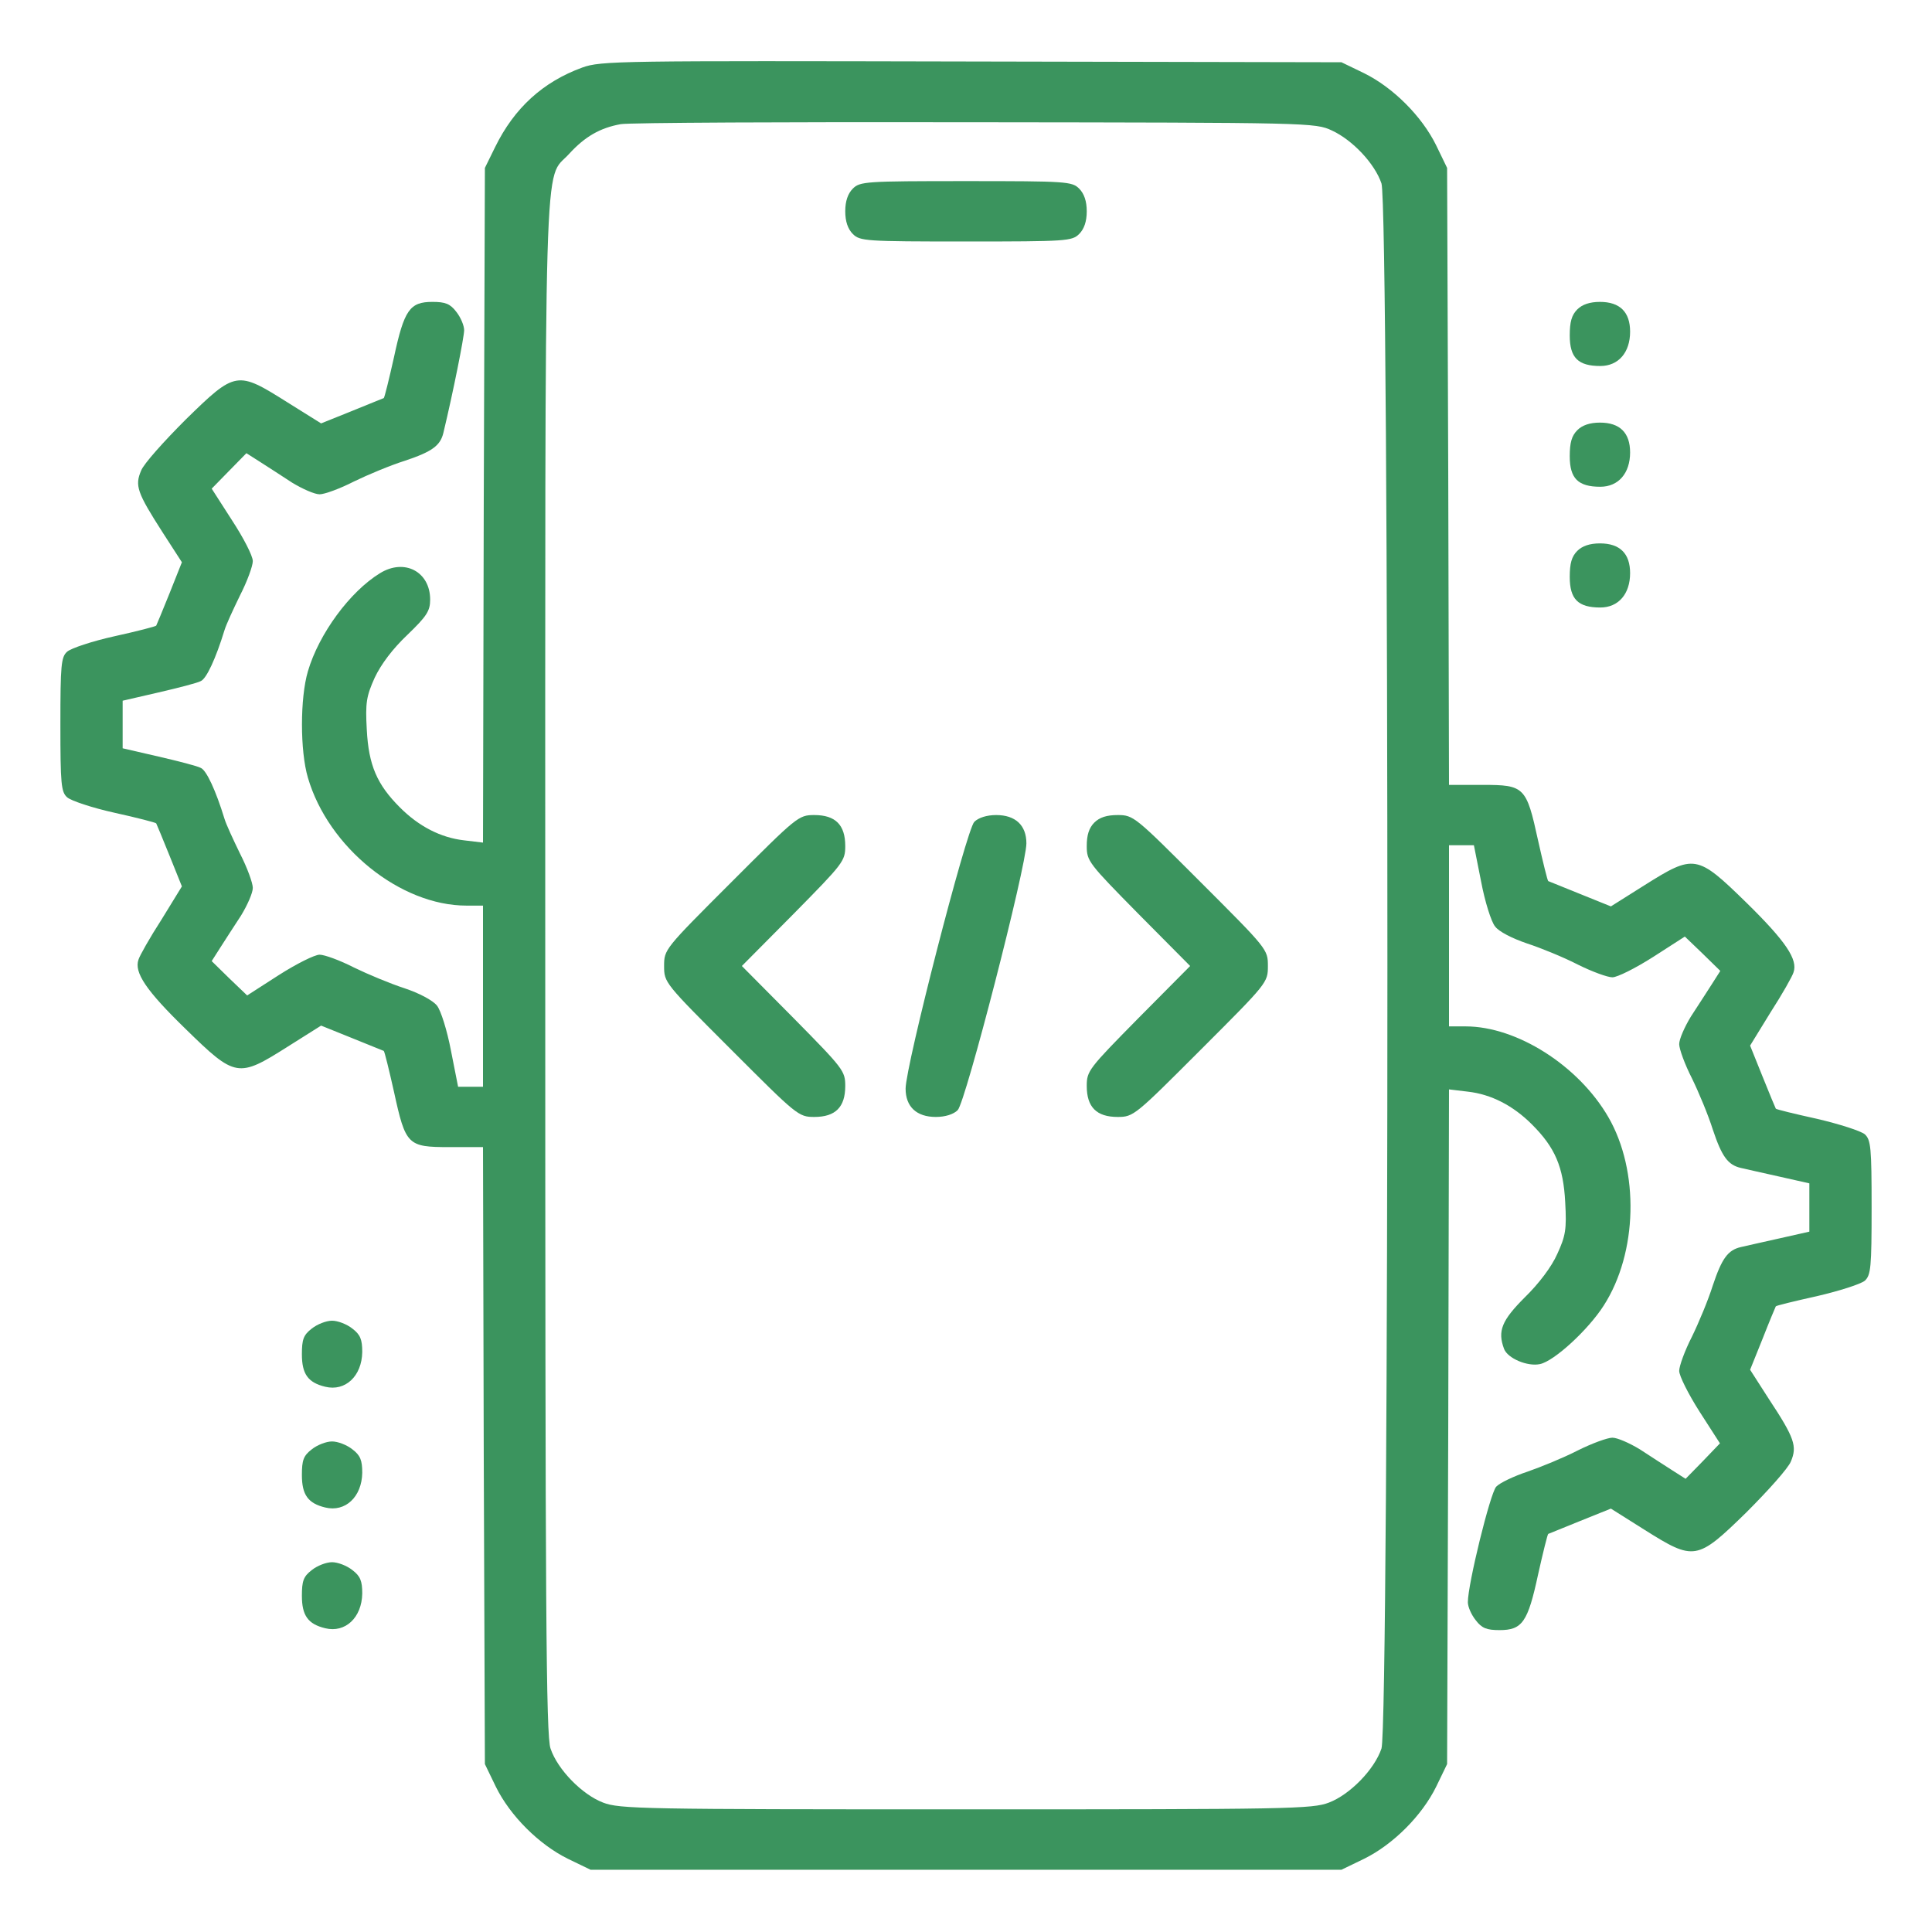 <svg width="54" height="54" viewBox="0 0 54 54" fill="none" xmlns="http://www.w3.org/2000/svg">
<path d="M16.274 1.888C15.177 2.289 14.375 3.016 13.838 4.113L13.553 4.693L13.521 14.122L13.5 23.551L12.973 23.488C12.319 23.414 11.707 23.098 11.18 22.57C10.536 21.927 10.304 21.389 10.252 20.398C10.209 19.638 10.241 19.459 10.473 18.942C10.652 18.562 10.979 18.13 11.391 17.74C11.928 17.223 12.023 17.075 12.023 16.759C12.023 15.979 11.306 15.599 10.621 16.021C9.777 16.538 8.912 17.719 8.606 18.763C8.385 19.512 8.385 20.988 8.606 21.737C9.176 23.688 11.19 25.312 13.036 25.312H13.5V27.844V30.375H13.152H12.804L12.604 29.363C12.498 28.803 12.319 28.234 12.213 28.107C12.097 27.96 11.718 27.759 11.306 27.622C10.916 27.496 10.283 27.232 9.893 27.042C9.503 26.842 9.07 26.684 8.933 26.684C8.796 26.684 8.29 26.937 7.794 27.253L6.908 27.823L6.412 27.348L5.917 26.863L6.159 26.483C6.296 26.272 6.55 25.872 6.739 25.587C6.919 25.291 7.066 24.954 7.066 24.817C7.066 24.68 6.908 24.247 6.708 23.857C6.518 23.467 6.318 23.034 6.275 22.887C6.033 22.096 5.769 21.526 5.611 21.463C5.516 21.41 4.978 21.273 4.43 21.146L3.428 20.915V20.25V19.585L4.43 19.354C4.978 19.227 5.516 19.09 5.611 19.037C5.769 18.974 6.033 18.404 6.275 17.613C6.318 17.466 6.518 17.033 6.708 16.643C6.908 16.253 7.066 15.82 7.066 15.683C7.066 15.536 6.803 15.029 6.486 14.544L5.917 13.658L6.402 13.162L6.887 12.667L7.267 12.909C7.478 13.046 7.879 13.3 8.163 13.489C8.459 13.669 8.796 13.816 8.933 13.816C9.07 13.816 9.503 13.658 9.893 13.458C10.283 13.268 10.916 13.004 11.317 12.878C12.076 12.625 12.308 12.456 12.393 12.097C12.667 10.958 12.973 9.418 12.973 9.229C12.973 9.102 12.878 8.87 12.751 8.712C12.582 8.49 12.445 8.438 12.087 8.438C11.454 8.438 11.296 8.659 11.011 9.988C10.874 10.6 10.747 11.116 10.726 11.127C10.716 11.127 10.315 11.296 9.84 11.486L8.975 11.834L8.047 11.254C6.623 10.357 6.592 10.357 5.189 11.728C4.588 12.329 4.018 12.962 3.945 13.152C3.765 13.574 3.829 13.764 4.546 14.882L5.084 15.715L4.736 16.59C4.546 17.065 4.377 17.466 4.366 17.487C4.356 17.508 3.829 17.645 3.206 17.782C2.584 17.919 1.983 18.119 1.877 18.215C1.709 18.362 1.688 18.584 1.688 20.25C1.688 21.916 1.709 22.138 1.877 22.285C1.983 22.381 2.584 22.581 3.206 22.718C3.829 22.855 4.356 22.992 4.366 23.013C4.377 23.034 4.546 23.435 4.736 23.91L5.084 24.775L4.514 25.703C4.187 26.209 3.902 26.715 3.871 26.821C3.744 27.179 4.082 27.686 5.189 28.761C6.581 30.122 6.655 30.132 8.037 29.257L8.975 28.666L9.84 29.015C10.315 29.204 10.716 29.373 10.726 29.373C10.747 29.384 10.874 29.9 11.011 30.512C11.338 32.01 11.391 32.062 12.561 32.062H13.5L13.521 40.679L13.553 49.307L13.859 49.94C14.259 50.752 15.061 51.553 15.873 51.954L16.506 52.26H27H37.494L38.127 51.954C38.939 51.553 39.741 50.752 40.141 49.94L40.447 49.307L40.479 39.878L40.5 30.449L41.027 30.512C41.681 30.586 42.293 30.902 42.82 31.43C43.464 32.073 43.696 32.611 43.748 33.602C43.791 34.362 43.759 34.541 43.527 35.047C43.369 35.406 43.01 35.88 42.62 36.26C41.977 36.904 41.85 37.199 42.04 37.705C42.145 37.969 42.694 38.201 43.042 38.127C43.443 38.043 44.392 37.167 44.824 36.492C45.773 35.016 45.826 32.727 44.951 31.219C44.118 29.784 42.398 28.688 40.964 28.688H40.5V26.156V23.625H40.848H41.196L41.397 24.637C41.502 25.197 41.681 25.766 41.787 25.893C41.892 26.04 42.272 26.23 42.673 26.367C43.063 26.494 43.706 26.757 44.096 26.958C44.497 27.158 44.93 27.316 45.067 27.316C45.204 27.316 45.71 27.063 46.206 26.747L47.092 26.177L47.587 26.652L48.083 27.137L47.841 27.517C47.703 27.728 47.45 28.128 47.261 28.413C47.081 28.709 46.934 29.046 46.934 29.183C46.934 29.32 47.092 29.753 47.292 30.143C47.482 30.533 47.746 31.166 47.872 31.567C48.125 32.326 48.294 32.558 48.653 32.643C48.779 32.674 49.264 32.78 49.728 32.885L50.572 33.075V33.75V34.425L49.728 34.615C49.264 34.72 48.779 34.826 48.653 34.857C48.294 34.942 48.125 35.174 47.872 35.933C47.746 36.334 47.482 36.967 47.292 37.357C47.092 37.747 46.934 38.18 46.934 38.317C46.934 38.454 47.187 38.96 47.503 39.456L48.073 40.342L47.598 40.837L47.113 41.333L46.733 41.091C46.522 40.953 46.121 40.7 45.837 40.511C45.541 40.331 45.204 40.184 45.067 40.184C44.93 40.184 44.497 40.342 44.096 40.542C43.706 40.743 43.063 41.006 42.694 41.133C42.314 41.259 41.913 41.449 41.818 41.555C41.65 41.745 41.027 44.276 41.027 44.782C41.027 44.909 41.122 45.13 41.249 45.288C41.418 45.51 41.555 45.562 41.913 45.562C42.546 45.562 42.704 45.341 42.989 44.012C43.126 43.4 43.253 42.884 43.274 42.873C43.284 42.873 43.685 42.704 44.16 42.514L45.025 42.166L45.963 42.757C47.355 43.632 47.429 43.622 48.811 42.272C49.412 41.671 49.982 41.038 50.056 40.848C50.235 40.426 50.161 40.194 49.444 39.108L48.916 38.285L49.264 37.42C49.454 36.935 49.623 36.534 49.634 36.513C49.644 36.492 50.161 36.366 50.783 36.228C51.416 36.081 52.007 35.891 52.123 35.796C52.291 35.638 52.312 35.427 52.312 33.75C52.312 32.073 52.291 31.862 52.123 31.704C52.007 31.609 51.416 31.419 50.783 31.271C50.161 31.134 49.644 31.008 49.634 30.987C49.623 30.966 49.454 30.565 49.264 30.09L48.916 29.225L49.486 28.297C49.813 27.791 50.098 27.285 50.129 27.179C50.256 26.821 49.918 26.314 48.811 25.228C47.429 23.878 47.355 23.868 45.963 24.743L45.025 25.334L44.16 24.985C43.685 24.796 43.284 24.627 43.274 24.627C43.253 24.616 43.126 24.1 42.989 23.488C42.662 21.99 42.609 21.938 41.439 21.938H40.5L40.479 13.31L40.447 4.693L40.141 4.061C39.741 3.248 38.939 2.447 38.127 2.046L37.494 1.74L27.158 1.719C17.286 1.698 16.801 1.698 16.274 1.888ZM37.23 3.649C37.8 3.913 38.422 4.567 38.612 5.126C38.834 5.737 38.834 48.263 38.612 48.874C38.412 49.465 37.726 50.161 37.146 50.382C36.682 50.562 36.049 50.572 27 50.572C17.951 50.572 17.318 50.562 16.854 50.382C16.274 50.161 15.588 49.465 15.388 48.874C15.261 48.526 15.24 44.993 15.24 27C15.24 3.396 15.188 5.094 15.905 4.303C16.348 3.818 16.77 3.575 17.35 3.47C17.582 3.428 22.043 3.407 27.264 3.417C36.65 3.428 36.756 3.428 37.23 3.649Z" fill="#3B945E"/>
<path d="M23.836 5.273C23.699 5.411 23.625 5.621 23.625 5.906C23.625 6.191 23.699 6.402 23.836 6.539C24.036 6.739 24.184 6.75 27 6.75C29.816 6.75 29.964 6.739 30.164 6.539C30.301 6.402 30.375 6.191 30.375 5.906C30.375 5.621 30.301 5.411 30.164 5.273C29.964 5.073 29.816 5.062 27 5.062C24.184 5.062 24.036 5.073 23.836 5.273Z" fill="#3B945E"/>
<path d="M20.44 24.659C18.573 26.525 18.562 26.536 18.562 27C18.562 27.464 18.573 27.475 20.44 29.341C22.275 31.177 22.317 31.219 22.76 31.219C23.351 31.219 23.625 30.945 23.625 30.354C23.625 29.932 23.572 29.869 22.18 28.456L20.735 27L22.18 25.544C23.572 24.131 23.625 24.068 23.625 23.646C23.625 23.055 23.351 22.781 22.76 22.781C22.317 22.781 22.275 22.823 20.44 24.659Z" fill="#3B945E"/>
<path d="M27.232 22.971C27.011 23.193 25.312 29.795 25.312 30.428C25.312 30.934 25.618 31.219 26.156 31.219C26.42 31.219 26.652 31.145 26.768 31.029C26.989 30.807 28.688 24.205 28.688 23.572C28.688 23.066 28.382 22.781 27.844 22.781C27.58 22.781 27.348 22.855 27.232 22.971Z" fill="#3B945E"/>
<path d="M30.586 22.992C30.438 23.14 30.375 23.34 30.375 23.646C30.375 24.068 30.428 24.131 31.82 25.544L33.265 27L31.82 28.456C30.428 29.869 30.375 29.932 30.375 30.354C30.375 30.945 30.649 31.219 31.24 31.219C31.683 31.219 31.725 31.177 33.56 29.341C35.427 27.475 35.438 27.464 35.438 27C35.438 26.536 35.427 26.525 33.56 24.659C31.725 22.823 31.683 22.781 31.24 22.781C30.934 22.781 30.734 22.845 30.586 22.992Z" fill="#3B945E"/>
<path d="M44.086 8.648C43.928 8.807 43.875 8.996 43.875 9.376C43.875 9.998 44.107 10.23 44.729 10.23C45.236 10.23 45.562 9.851 45.562 9.271C45.562 8.722 45.278 8.438 44.719 8.438C44.434 8.438 44.223 8.511 44.086 8.648Z" fill="#3B945E"/>
<path d="M44.086 12.023C43.928 12.182 43.875 12.371 43.875 12.751C43.875 13.373 44.107 13.605 44.729 13.605C45.236 13.605 45.562 13.226 45.562 12.646C45.562 12.097 45.278 11.812 44.719 11.812C44.434 11.812 44.223 11.886 44.086 12.023Z" fill="#3B945E"/>
<path d="M44.086 15.398C43.928 15.557 43.875 15.746 43.875 16.126C43.875 16.748 44.107 16.98 44.729 16.98C45.236 16.98 45.562 16.601 45.562 16.021C45.562 15.472 45.278 15.188 44.719 15.188C44.434 15.188 44.223 15.261 44.086 15.398Z" fill="#3B945E"/>
<path d="M8.712 37.136C8.48 37.315 8.438 37.441 8.438 37.853C8.438 38.401 8.606 38.644 9.091 38.76C9.65 38.897 10.114 38.464 10.125 37.789C10.125 37.441 10.072 37.304 9.851 37.136C9.693 37.009 9.439 36.914 9.281 36.914C9.123 36.914 8.87 37.009 8.712 37.136Z" fill="#3B945E"/>
<path d="M8.712 40.511C8.48 40.69 8.438 40.816 8.438 41.228C8.438 41.776 8.606 42.019 9.091 42.135C9.65 42.272 10.114 41.839 10.125 41.164C10.125 40.816 10.072 40.679 9.851 40.511C9.693 40.384 9.439 40.289 9.281 40.289C9.123 40.289 8.87 40.384 8.712 40.511Z" fill="#3B945E"/>
<path d="M8.712 43.886C8.48 44.065 8.438 44.191 8.438 44.603C8.438 45.151 8.606 45.394 9.091 45.51C9.65 45.647 10.114 45.214 10.125 44.539C10.125 44.191 10.072 44.054 9.851 43.886C9.693 43.759 9.439 43.664 9.281 43.664C9.123 43.664 8.87 43.759 8.712 43.886Z" fill="#3B945E"/>
</svg>
